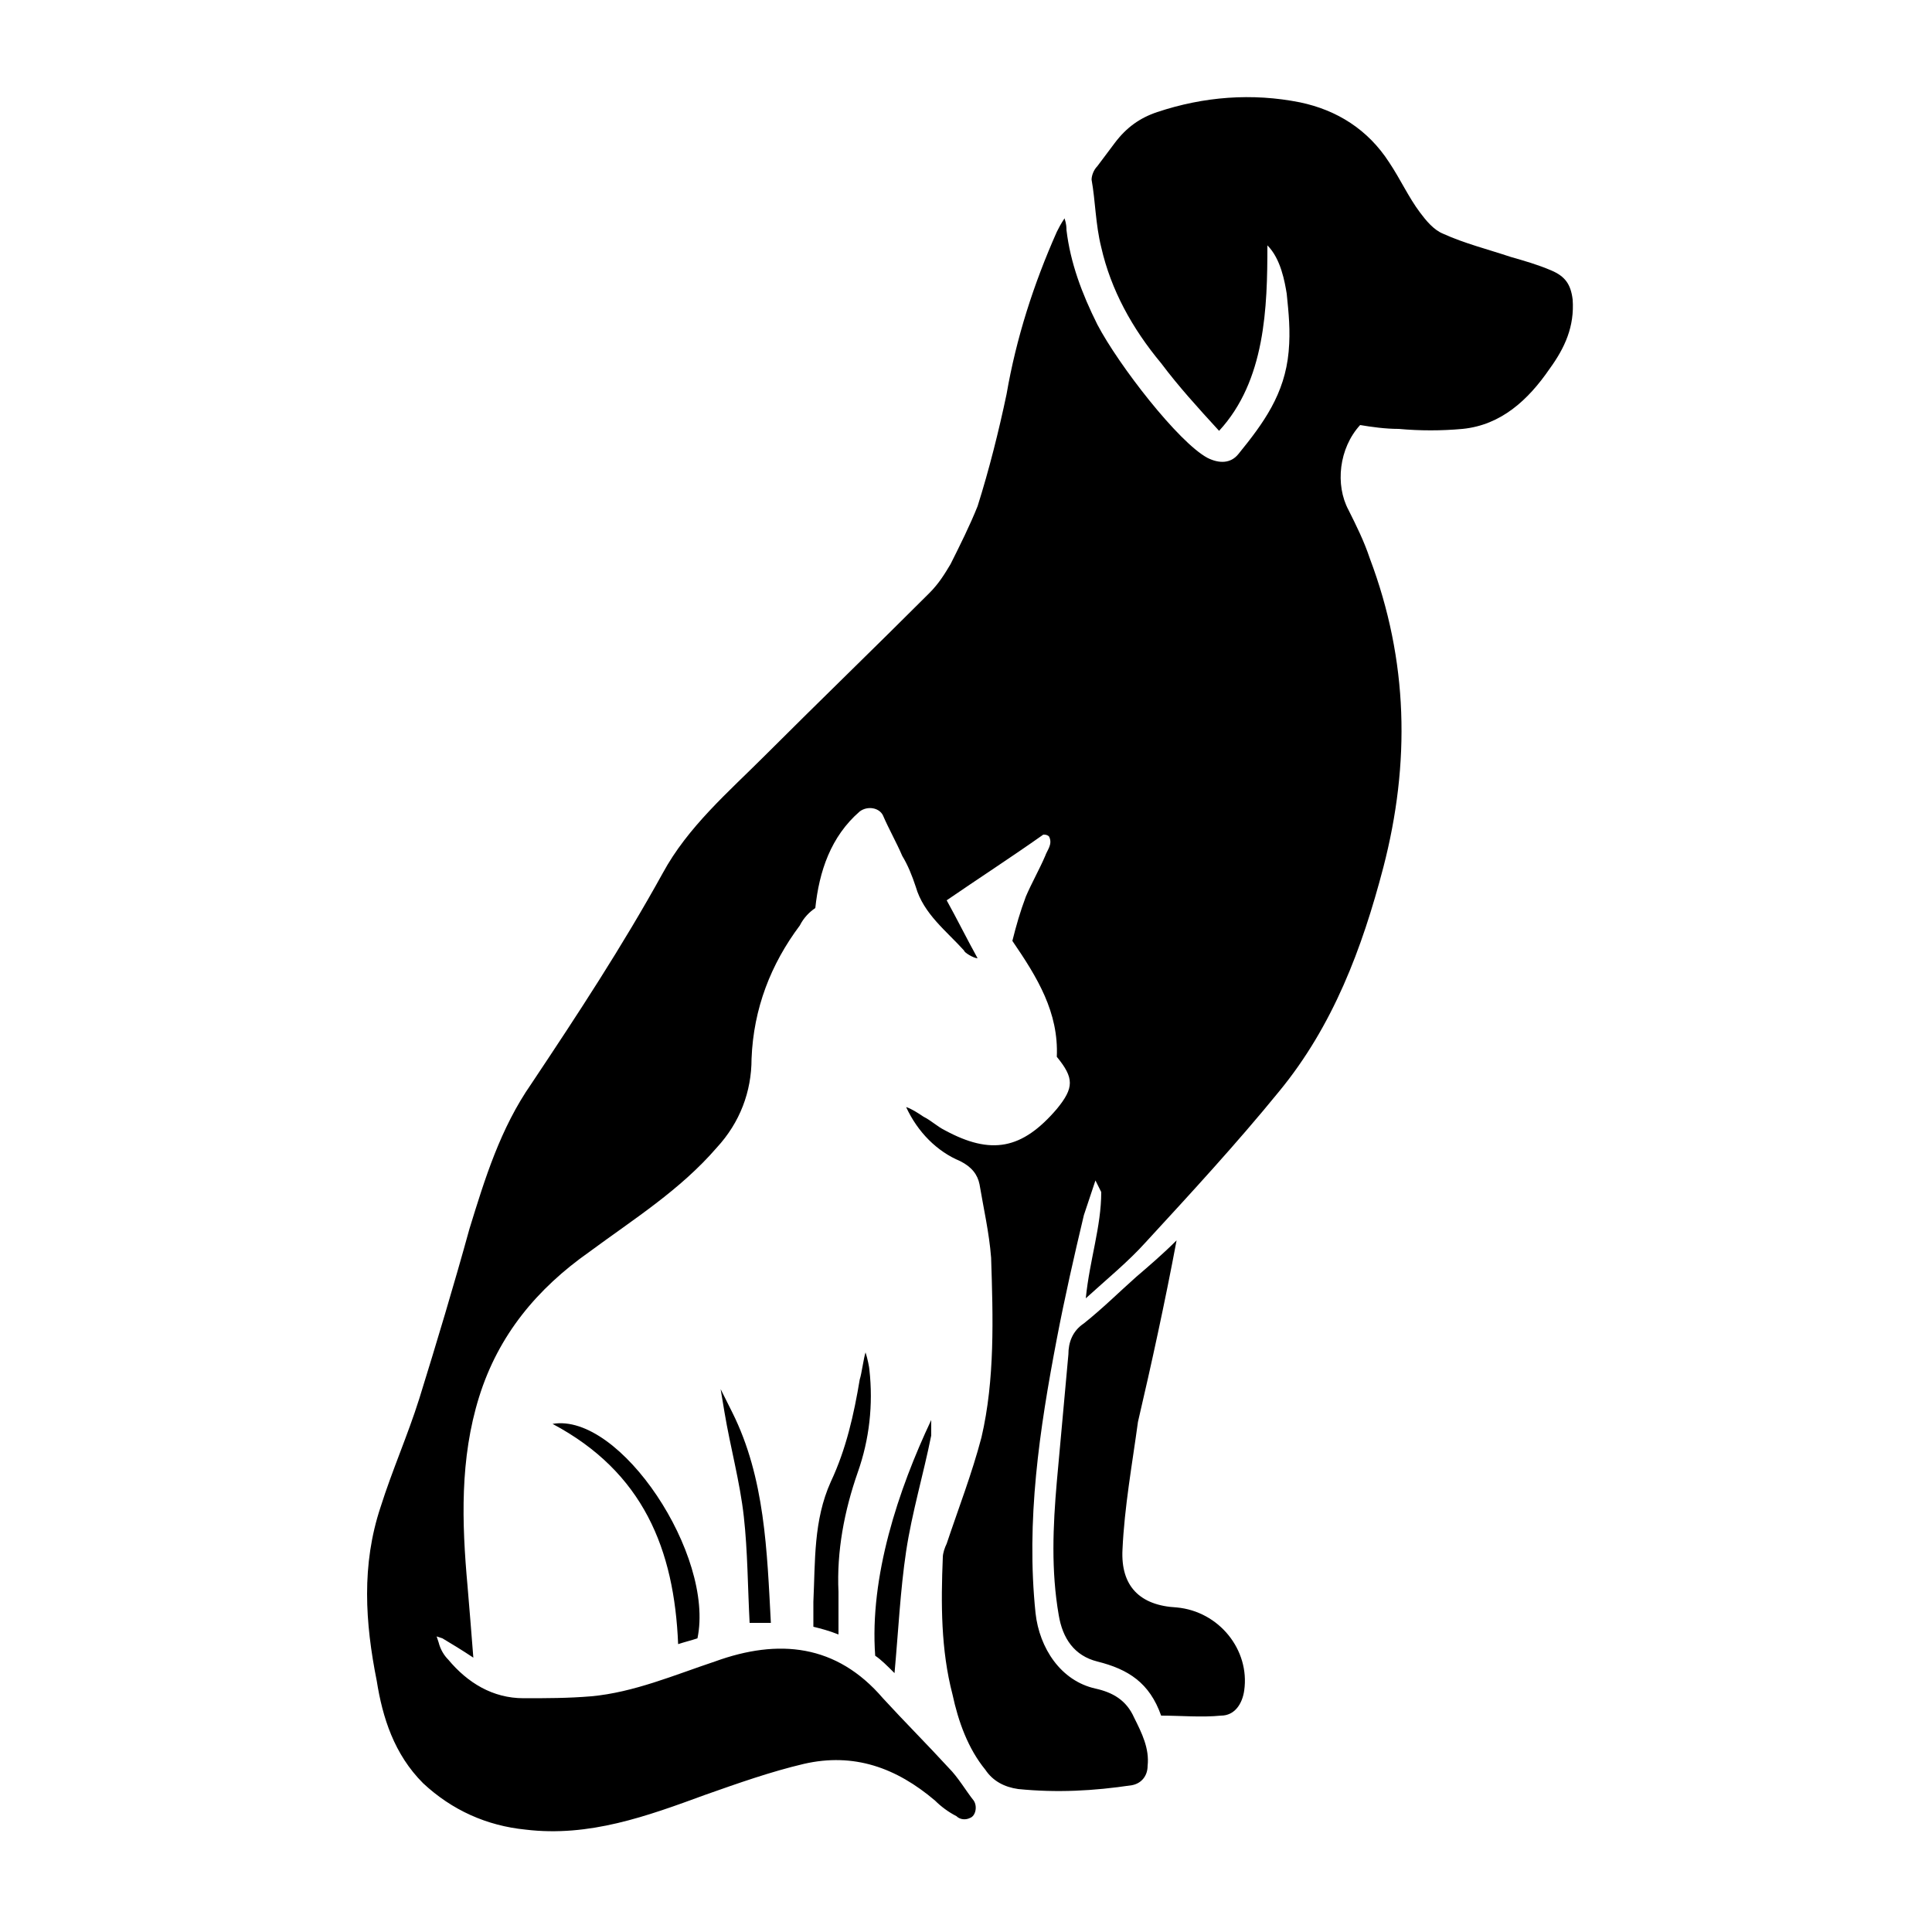 <svg xmlns="http://www.w3.org/2000/svg" xmlns:xlink="http://www.w3.org/1999/xlink" version="1.1" x="0px" y="0px" viewBox="0 0 100 100" style="enable-background:new 0 0 100 100;" xml:space="preserve"><path d="M56.7,61.1l-0.2,0.6c-0.1,0.3-0.3,0.9-0.4,1.2c-0.5,2.1-1,4.3-1.4,6.4c-0.9,4.7-1.6,9.4-1.1,14.2c0.2,1.8,1.3,3.5,3.1,3.9  c0.9,0.2,1.6,0.6,2,1.5c0.4,0.8,0.8,1.6,0.7,2.5c0,0.5-0.3,0.9-0.8,1c-2,0.3-3.9,0.4-5.9,0.2c-0.7-0.1-1.3-0.4-1.7-1  c-0.9-1.1-1.4-2.5-1.7-3.9c-0.6-2.3-0.6-4.7-0.5-7.1c0-0.2,0.1-0.5,0.2-0.7c0.6-1.8,1.3-3.6,1.8-5.5c0.7-3,0.6-6.2,0.5-9.3  c-0.1-1.3-0.4-2.6-0.6-3.8c-0.1-0.5-0.4-0.9-1-1.2c-1.2-0.5-2.2-1.5-2.8-2.8c0.3,0.1,0.6,0.3,0.9,0.5c0.4,0.2,0.7,0.5,1.1,0.7  c2.4,1.3,4,1,5.8-1.1c0.9-1.1,0.9-1.6,0-2.7c0.1-2.3-1-4.1-2.3-6c0.2-0.8,0.4-1.5,0.7-2.3c0.3-0.7,0.7-1.4,1-2.1  c0.1-0.3,0.4-0.6,0.2-1c-0.1-0.1-0.2-0.1-0.3-0.1c-1.7,1.2-3.4,2.3-5,3.4c0.5,0.9,1.1,2.1,1.6,3c-0.2,0-0.7-0.3-0.7-0.4  c-0.9-1-2.1-1.9-2.5-3.3c-0.2-0.6-0.4-1.1-0.7-1.6c-0.3-0.7-0.7-1.4-1-2.1l0,0c-0.2-0.4-0.8-0.5-1.2-0.2l0,0c-1.5,1.3-2.1,3.1-2.3,5  c-0.3,0.2-0.6,0.5-0.8,0.9c-1.5,2-2.4,4.3-2.5,6.9c0,1.7-0.6,3.3-1.8,4.6c-1.9,2.2-4.3,3.7-6.6,5.4c-2.7,1.9-4.7,4.3-5.7,7.5  c-1,3.2-0.9,6.5-0.6,9.8c0.1,1.2,0.2,2.4,0.3,3.7c-0.6-0.4-1.1-0.7-1.6-1l-0.3-0.1l0.1,0.3c0.1,0.4,0.3,0.7,0.5,0.9  c1,1.2,2.3,2,3.9,2c1.2,0,2.3,0,3.5-0.1c2.2-0.2,4.3-1.1,6.4-1.8c3.3-1.2,6.3-0.9,8.7,1.9c1.1,1.2,2.3,2.4,3.4,3.6  c0.5,0.5,0.9,1.2,1.3,1.7c0.2,0.3,0.1,0.8-0.2,0.9c-0.2,0.1-0.5,0.1-0.7-0.1c-0.4-0.2-0.8-0.5-1.1-0.8c-2-1.7-4.2-2.5-6.8-1.9  c-1.7,0.4-3.4,1-5.1,1.6c-3,1.1-6,2.2-9.3,1.8c-2-0.2-3.8-1-5.3-2.4c-1.5-1.5-2.1-3.4-2.4-5.3c-0.6-3-0.8-6,0.2-9  c0.6-1.9,1.4-3.7,2-5.6c0.9-2.9,1.8-5.9,2.6-8.8c0.8-2.6,1.6-5.2,3.2-7.5c2.4-3.6,4.7-7.1,6.8-10.9c1.3-2.4,3.4-4.2,5.3-6.1  c2.8-2.8,5.7-5.6,8.5-8.4c0.5-0.5,0.8-1,1.1-1.5c0.5-1,1-2,1.4-3c0.6-1.9,1.1-3.9,1.5-5.8c0.5-2.9,1.4-5.7,2.6-8.4  c0.1-0.2,0.2-0.4,0.4-0.7c0.1,0.3,0.1,0.5,0.1,0.6c0.2,1.7,0.8,3.3,1.6,4.9c1.1,2.1,4.2,6.1,5.7,6.9c0.6,0.3,1.2,0.3,1.6-0.2  c1.3-1.6,2.4-3.1,2.6-5.3c0.1-1.1,0-2-0.1-3c-0.1-0.6-0.3-1.8-1-2.5c0,3.2-0.1,7-2.5,9.6c-1.1-1.2-2.1-2.3-3-3.5  c-1.5-1.8-2.6-3.8-3.1-6c-0.3-1.2-0.3-2.4-0.5-3.5c0-0.2,0.1-0.5,0.3-0.7c0.3-0.4,0.6-0.8,0.9-1.2c0.6-0.8,1.3-1.3,2.2-1.6  c2.4-0.8,4.9-1,7.4-0.5c1.9,0.4,3.5,1.4,4.6,3.1c0.6,0.9,1,1.8,1.6,2.6c0.3,0.4,0.7,0.9,1.2,1.1c1.1,0.5,2.3,0.8,3.5,1.2  c0.7,0.2,1.4,0.4,2.1,0.7c0.7,0.3,1,0.7,1.1,1.5c0.1,1.4-0.4,2.5-1.2,3.6c-1.1,1.6-2.5,2.9-4.5,3.1c-1.1,0.1-2.2,0.1-3.3,0  c-0.7,0-1.4-0.1-2-0.2c-1.1,1.2-1.3,3.1-0.6,4.4c0.4,0.8,0.8,1.6,1.1,2.5c2,5.3,2.1,10.6,0.7,16c-1.1,4.2-2.6,8.2-5.4,11.6  c-2.2,2.7-4.6,5.3-6.9,7.8c-0.9,1-2,1.9-3.1,2.9c0.2-2,0.8-3.7,0.8-5.5L56.7,61.1z M60.9,64.2c-0.7,0.7-1.4,1.3-2.1,1.9  c-0.9,0.8-1.7,1.6-2.7,2.4c-0.6,0.4-0.8,1-0.8,1.6c-0.2,2.2-0.4,4.4-0.6,6.6c-0.2,2.3-0.3,4.6,0.1,6.9c0.2,1.2,0.8,2.1,2,2.4  c1.6,0.4,2.7,1.1,3.3,2.8c1,0,2.1,0.1,3.1,0c0.7,0,1.1-0.6,1.2-1.3c0.3-2.1-1.3-4.1-3.5-4.3c-1.9-0.1-2.9-1.1-2.8-3  c0.1-2.2,0.5-4.4,0.8-6.6C59.6,70.6,60.3,67.4,60.9,64.2z M42.1,84.2c0.4,0.1,0.8,0.2,1.3,0.4c0-0.8,0-1.5,0-2.2  c-0.1-2.1,0.3-4.2,1-6.2c0.6-1.7,0.8-3.5,0.6-5.3c0-0.1-0.1-0.6-0.2-0.9c-0.1,0.3-0.2,1.1-0.3,1.4c-0.3,1.8-0.7,3.6-1.5,5.3  c-0.9,2-0.8,4.1-0.9,6.2C42.1,83.4,42.1,83.7,42.1,84.2z M28.6,73.7c4.7,2.5,6.3,6.5,6.5,11.4c0.3-0.1,0.7-0.2,1-0.3  C37,80.5,32.1,73.1,28.6,73.7z M48.2,73.5c-1.7,3.6-3.2,8.1-2.9,12.2c0.3,0.2,0.6,0.5,1,0.9c0.2-2.2,0.3-4.3,0.6-6.3  c0.3-2,0.9-4,1.3-6C48.2,73.8,48.2,73.5,48.2,73.5z M37.5,73.1c0.3,1.8,0.8,3.6,1,5.4c0.2,1.8,0.2,3.6,0.3,5.5c0.3,0,0.6,0,1.1,0  c-0.2-3.7-0.3-7.5-2-10.9l-0.6-1.2L37.5,73.1z"/></svg>